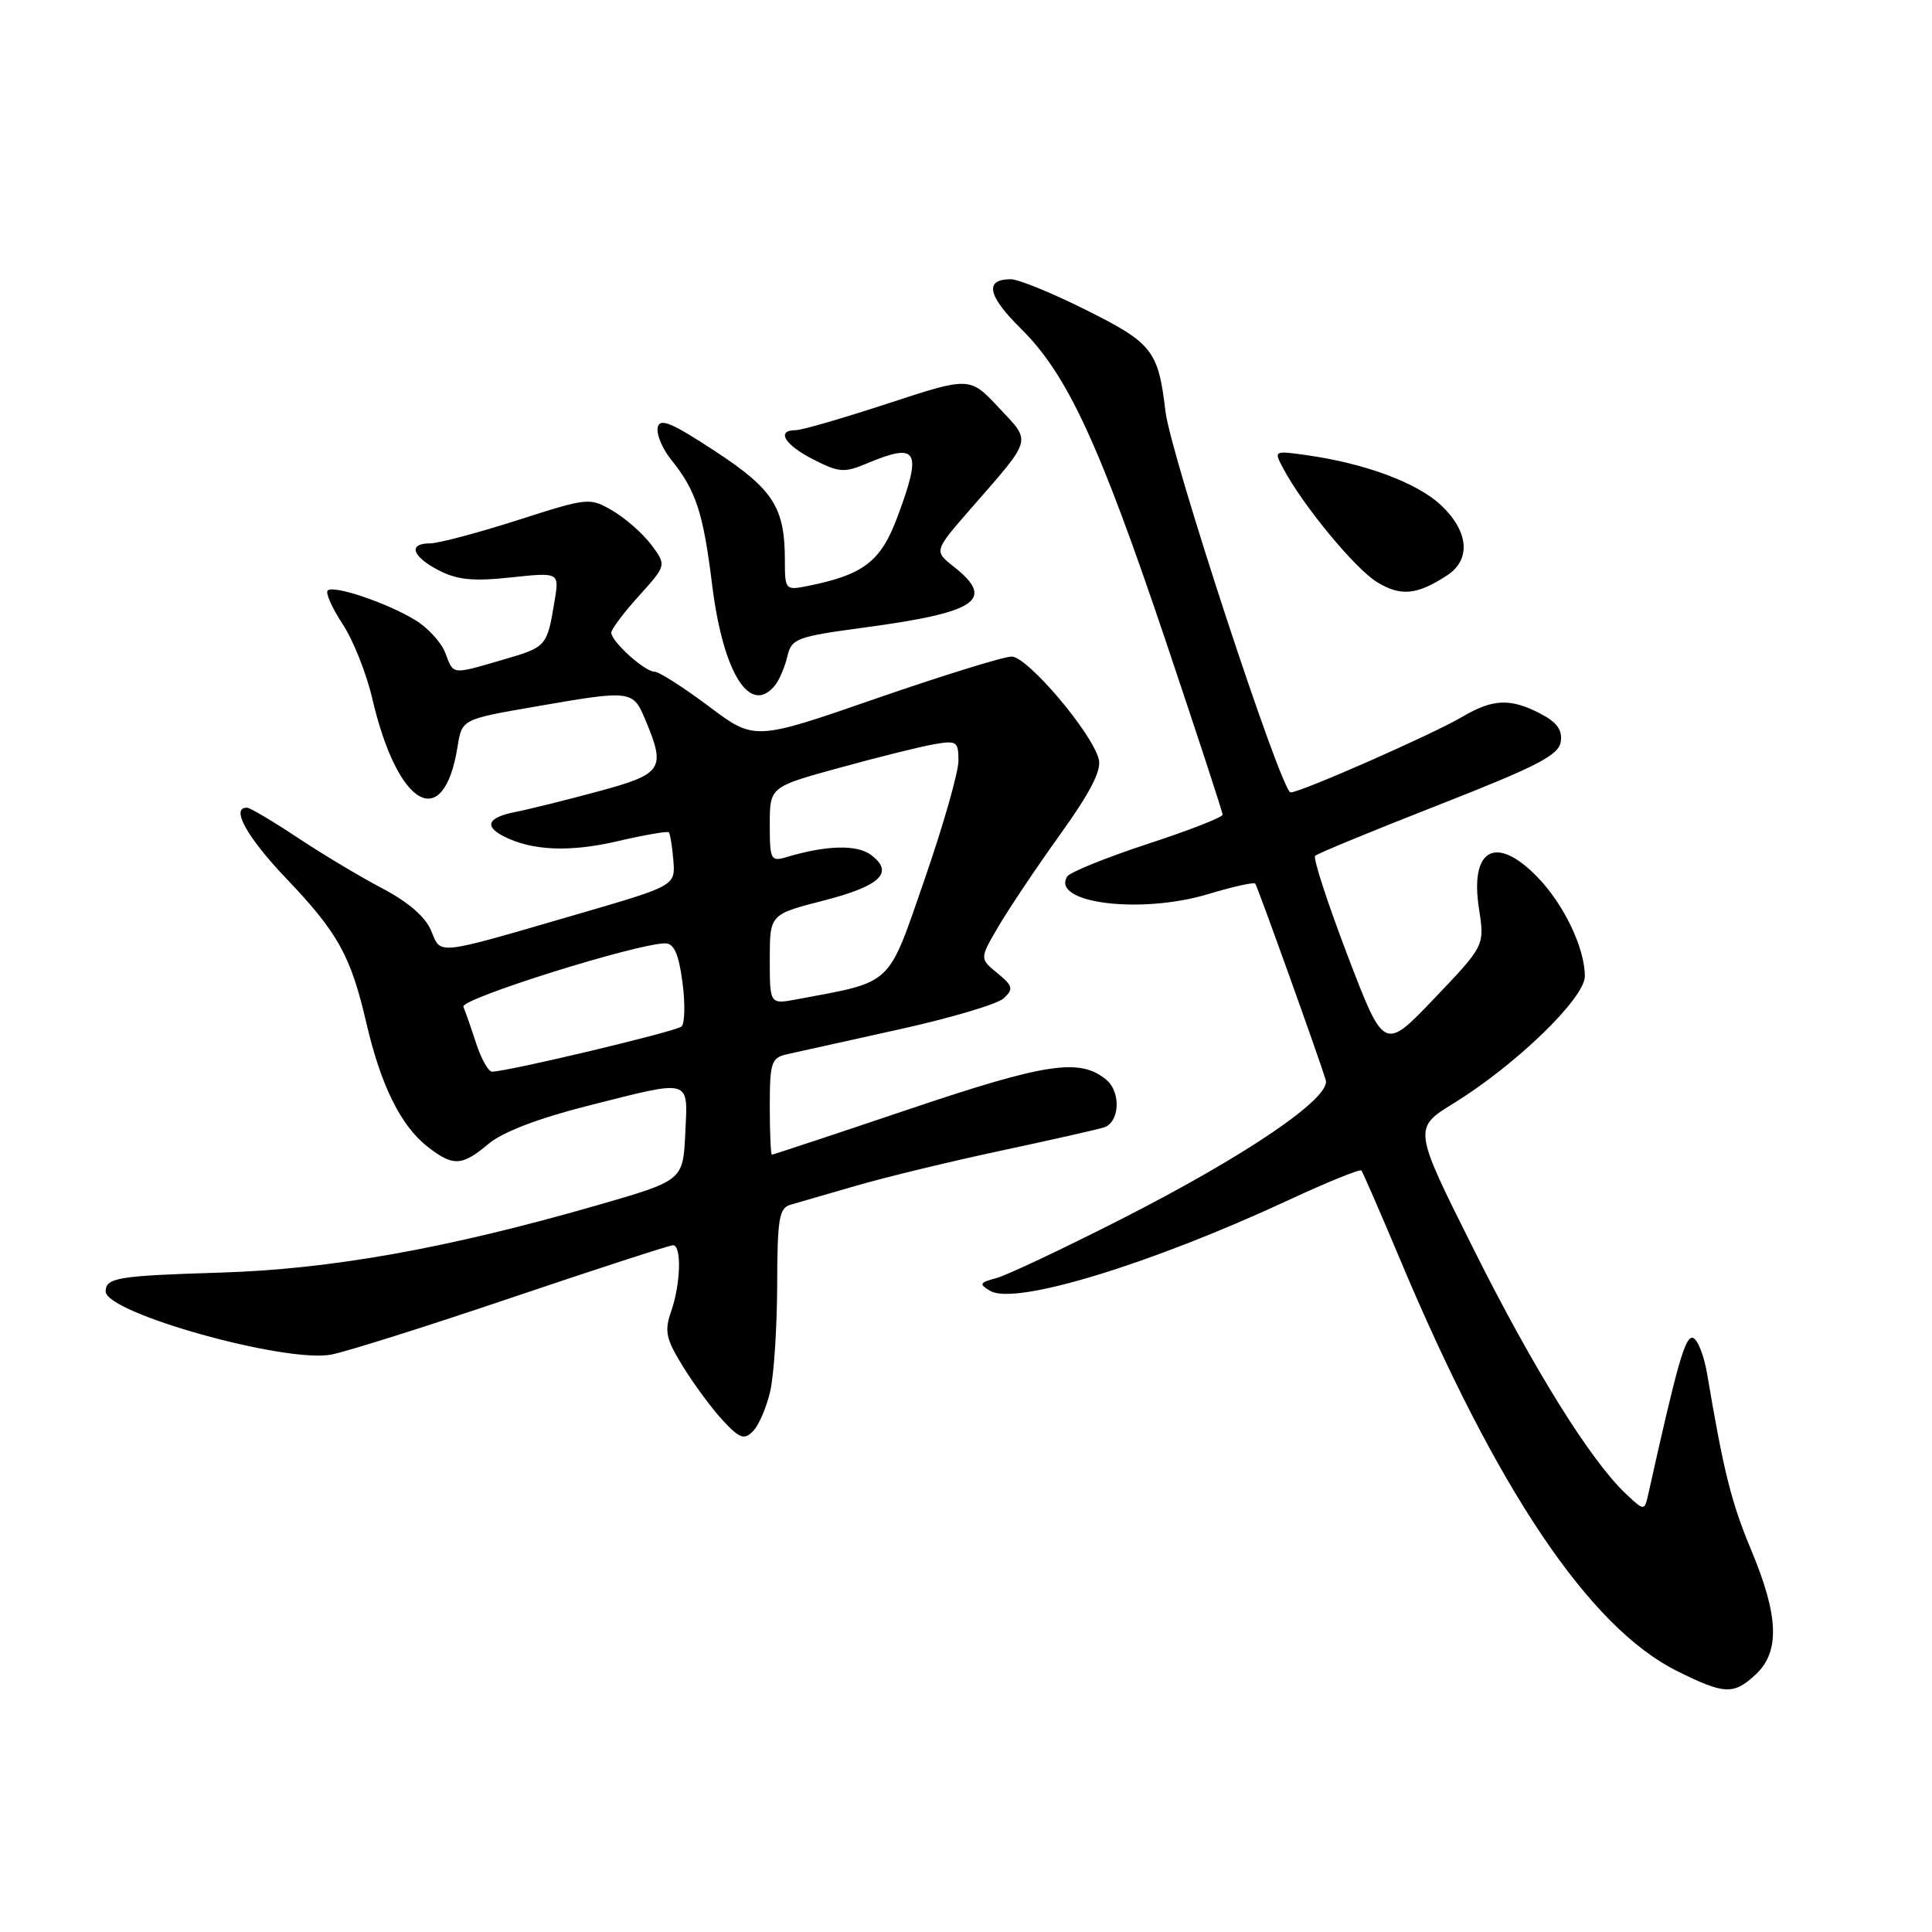 <?xml version="1.0" encoding="UTF-8" standalone="no"?>
<!DOCTYPE svg PUBLIC "-//W3C//DTD SVG 1.1//EN" "http://www.w3.org/Graphics/SVG/1.1/DTD/svg11.dtd" >
<svg xmlns="http://www.w3.org/2000/svg" xmlns:xlink="http://www.w3.org/1999/xlink" version="1.1" viewBox="0 0 256 256">
 <g >
 <path fill="currentColor"
d=" M 232.69 221.83 C 235.86 218.85 235.68 214.09 232.08 205.48 C 229.42 199.12 228.41 195.12 226.21 182.08 C 225.80 179.65 224.96 177.49 224.33 177.28 C 223.32 176.94 222.27 180.61 218.43 197.88 C 217.90 200.25 217.90 200.25 215.46 197.96 C 210.77 193.56 203.18 181.36 195.25 165.50 C 187.24 149.50 187.24 149.50 192.65 146.17 C 200.86 141.11 210.00 132.26 210.00 129.36 C 210.00 125.64 207.24 119.85 203.75 116.25 C 198.24 110.55 194.74 112.42 195.97 120.40 C 196.73 125.30 196.73 125.30 190.06 132.29 C 183.40 139.27 183.40 139.27 178.56 126.61 C 175.90 119.64 173.97 113.70 174.26 113.40 C 174.56 113.10 181.94 110.06 190.65 106.65 C 203.75 101.51 206.55 100.06 206.81 98.27 C 207.04 96.72 206.28 95.68 204.11 94.56 C 200.12 92.49 197.80 92.59 193.71 95.01 C 189.81 97.31 172.34 105.00 171.01 105.00 C 169.79 105.00 155.11 60.31 154.43 54.51 C 153.48 46.46 152.72 45.48 143.94 41.09 C 139.45 38.84 134.95 37.00 133.94 37.00 C 130.41 37.00 130.85 39.18 135.26 43.53 C 141.40 49.58 145.64 58.73 154.46 84.92 C 158.61 97.25 162.00 107.61 162.00 107.95 C 162.00 108.30 157.51 110.05 152.02 111.84 C 146.54 113.64 141.76 115.58 141.41 116.14 C 139.22 119.68 151.17 121.17 160.10 118.47 C 163.35 117.49 166.15 116.86 166.33 117.09 C 166.64 117.50 174.74 140.06 175.67 143.11 C 176.39 145.47 165.10 153.14 148.50 161.58 C 140.80 165.49 133.38 169.00 132.00 169.36 C 129.78 169.96 129.69 170.15 131.21 171.05 C 134.51 173.00 152.38 167.55 170.76 159.01 C 175.86 156.64 180.19 154.88 180.39 155.10 C 180.58 155.32 182.89 160.63 185.52 166.89 C 198.33 197.39 210.60 215.63 222.20 221.41 C 228.52 224.56 229.72 224.61 232.69 221.83 Z  M 102.05 184.39 C 102.55 182.25 102.96 175.92 102.98 170.32 C 103.00 161.49 103.23 160.07 104.75 159.63 C 105.71 159.36 109.65 158.22 113.50 157.10 C 117.35 155.98 125.90 153.91 132.50 152.50 C 139.10 151.09 145.29 149.69 146.25 149.40 C 148.36 148.75 148.58 144.73 146.59 143.07 C 143.10 140.18 138.68 140.83 120.53 146.95 C 110.65 150.28 102.44 153.00 102.28 153.00 C 102.13 153.00 102.00 150.12 102.00 146.61 C 102.00 140.80 102.21 140.17 104.25 139.70 C 105.49 139.42 112.12 137.95 119.00 136.43 C 125.88 134.92 132.18 133.05 133.00 132.28 C 134.32 131.04 134.23 130.65 132.15 128.94 C 129.80 127.02 129.80 127.02 132.30 122.76 C 133.67 120.42 137.34 114.94 140.46 110.59 C 144.49 104.98 145.98 102.08 145.59 100.59 C 144.68 97.06 136.14 87.00 134.05 87.00 C 133.00 87.00 124.90 89.51 116.05 92.57 C 99.97 98.15 99.97 98.15 93.89 93.57 C 90.54 91.06 87.31 89.00 86.72 89.00 C 85.42 89.00 81.00 85.00 81.00 83.83 C 81.00 83.38 82.65 81.18 84.66 78.96 C 88.32 74.90 88.32 74.90 86.31 72.20 C 85.20 70.72 82.90 68.68 81.20 67.69 C 78.14 65.90 77.98 65.91 68.54 68.94 C 63.28 70.62 58.08 72.00 56.99 72.00 C 54.02 72.00 54.58 73.73 58.15 75.58 C 60.59 76.84 62.72 77.05 67.71 76.51 C 74.12 75.83 74.12 75.83 73.48 79.66 C 72.48 85.68 72.44 85.73 66.66 87.41 C 59.76 89.42 60.12 89.46 59.00 86.50 C 58.48 85.13 56.69 83.17 55.02 82.16 C 51.25 79.87 44.18 77.48 43.42 78.25 C 43.11 78.56 43.99 80.55 45.38 82.66 C 46.78 84.77 48.55 89.21 49.32 92.53 C 52.68 106.99 58.79 110.45 60.63 98.93 C 61.21 95.31 61.21 95.31 70.85 93.64 C 83.76 91.40 83.86 91.42 85.55 95.47 C 88.24 101.91 87.81 102.56 79.25 104.87 C 74.99 106.02 70.04 107.25 68.25 107.60 C 64.64 108.32 64.10 109.47 66.75 110.82 C 70.47 112.72 75.45 112.94 81.76 111.48 C 85.35 110.64 88.44 110.11 88.62 110.28 C 88.79 110.46 89.07 112.12 89.22 113.98 C 89.50 117.36 89.50 117.36 76.50 121.14 C 57.46 126.68 58.48 126.57 57.12 123.30 C 56.38 121.50 54.07 119.51 50.69 117.73 C 47.79 116.21 42.73 113.19 39.46 111.01 C 36.18 108.84 33.16 107.04 32.75 107.03 C 30.51 106.94 32.69 110.89 37.87 116.34 C 44.80 123.60 46.48 126.64 48.56 135.61 C 50.46 143.81 53.10 149.14 56.61 151.91 C 60.02 154.59 61.20 154.54 64.74 151.56 C 66.58 150.01 71.32 148.19 77.75 146.56 C 91.81 143.00 91.15 142.81 90.80 150.22 C 90.50 156.43 90.50 156.43 79.00 159.74 C 59.14 165.45 43.78 168.19 29.12 168.63 C 15.61 169.04 14.00 169.31 14.00 171.12 C 14.00 173.98 37.78 180.64 43.89 179.49 C 45.84 179.13 56.65 175.72 67.90 171.91 C 79.15 168.11 88.73 165.00 89.18 165.00 C 90.34 165.00 90.20 170.13 88.93 173.76 C 88.01 176.41 88.23 177.41 90.55 181.16 C 92.03 183.55 94.40 186.74 95.82 188.26 C 98.01 190.61 98.61 190.82 99.77 189.65 C 100.53 188.90 101.55 186.53 102.05 184.39 Z  M 102.74 90.75 C 103.28 90.06 104.00 88.36 104.33 86.97 C 104.89 84.60 105.54 84.36 114.61 83.14 C 129.51 81.14 131.95 79.47 126.37 75.08 C 123.75 73.01 123.75 73.01 128.62 67.42 C 136.92 57.90 136.70 58.67 132.34 54.01 C 128.50 49.91 128.50 49.91 117.69 53.45 C 111.75 55.40 106.24 57.00 105.44 57.00 C 102.79 57.00 103.96 58.94 107.77 60.88 C 111.17 62.62 111.88 62.67 114.89 61.40 C 121.64 58.57 122.23 59.62 118.89 68.56 C 116.69 74.43 114.42 76.17 106.95 77.66 C 104.08 78.23 104.00 78.14 104.00 74.27 C 104.00 67.23 102.48 64.85 94.72 59.76 C 88.95 55.98 87.43 55.35 87.15 56.64 C 86.96 57.53 87.75 59.44 88.91 60.88 C 92.23 65.01 93.17 67.86 94.37 77.56 C 95.83 89.27 99.43 94.95 102.74 90.75 Z  M 191.75 76.24 C 194.96 74.14 194.62 70.39 190.91 66.91 C 187.73 63.95 180.87 61.40 173.13 60.31 C 168.77 59.70 168.77 59.70 170.05 62.10 C 172.67 67.02 179.58 75.38 182.49 77.15 C 185.62 79.05 187.77 78.84 191.75 76.24 Z  M 63.09 138.25 C 62.42 136.19 61.66 134.00 61.40 133.40 C 60.96 132.36 84.41 125.00 88.15 125.00 C 89.31 125.00 89.93 126.39 90.43 130.15 C 90.80 132.98 90.75 135.62 90.30 136.02 C 89.57 136.68 67.24 142.00 65.19 142.00 C 64.71 142.00 63.77 140.31 63.09 138.25 Z  M 102.00 127.13 C 102.00 121.16 102.00 121.16 109.13 119.33 C 116.69 117.39 118.53 115.61 115.41 113.28 C 113.55 111.89 109.54 111.99 104.25 113.56 C 102.13 114.20 102.00 113.95 102.00 109.25 C 102.00 104.27 102.00 104.27 111.25 101.73 C 116.34 100.33 121.96 98.93 123.75 98.62 C 126.77 98.09 127.00 98.25 127.00 100.81 C 127.00 102.32 124.98 109.40 122.51 116.53 C 117.55 130.84 118.44 130.01 105.61 132.41 C 102.00 133.09 102.00 133.09 102.00 127.13 Z "/>
</g>
</svg>